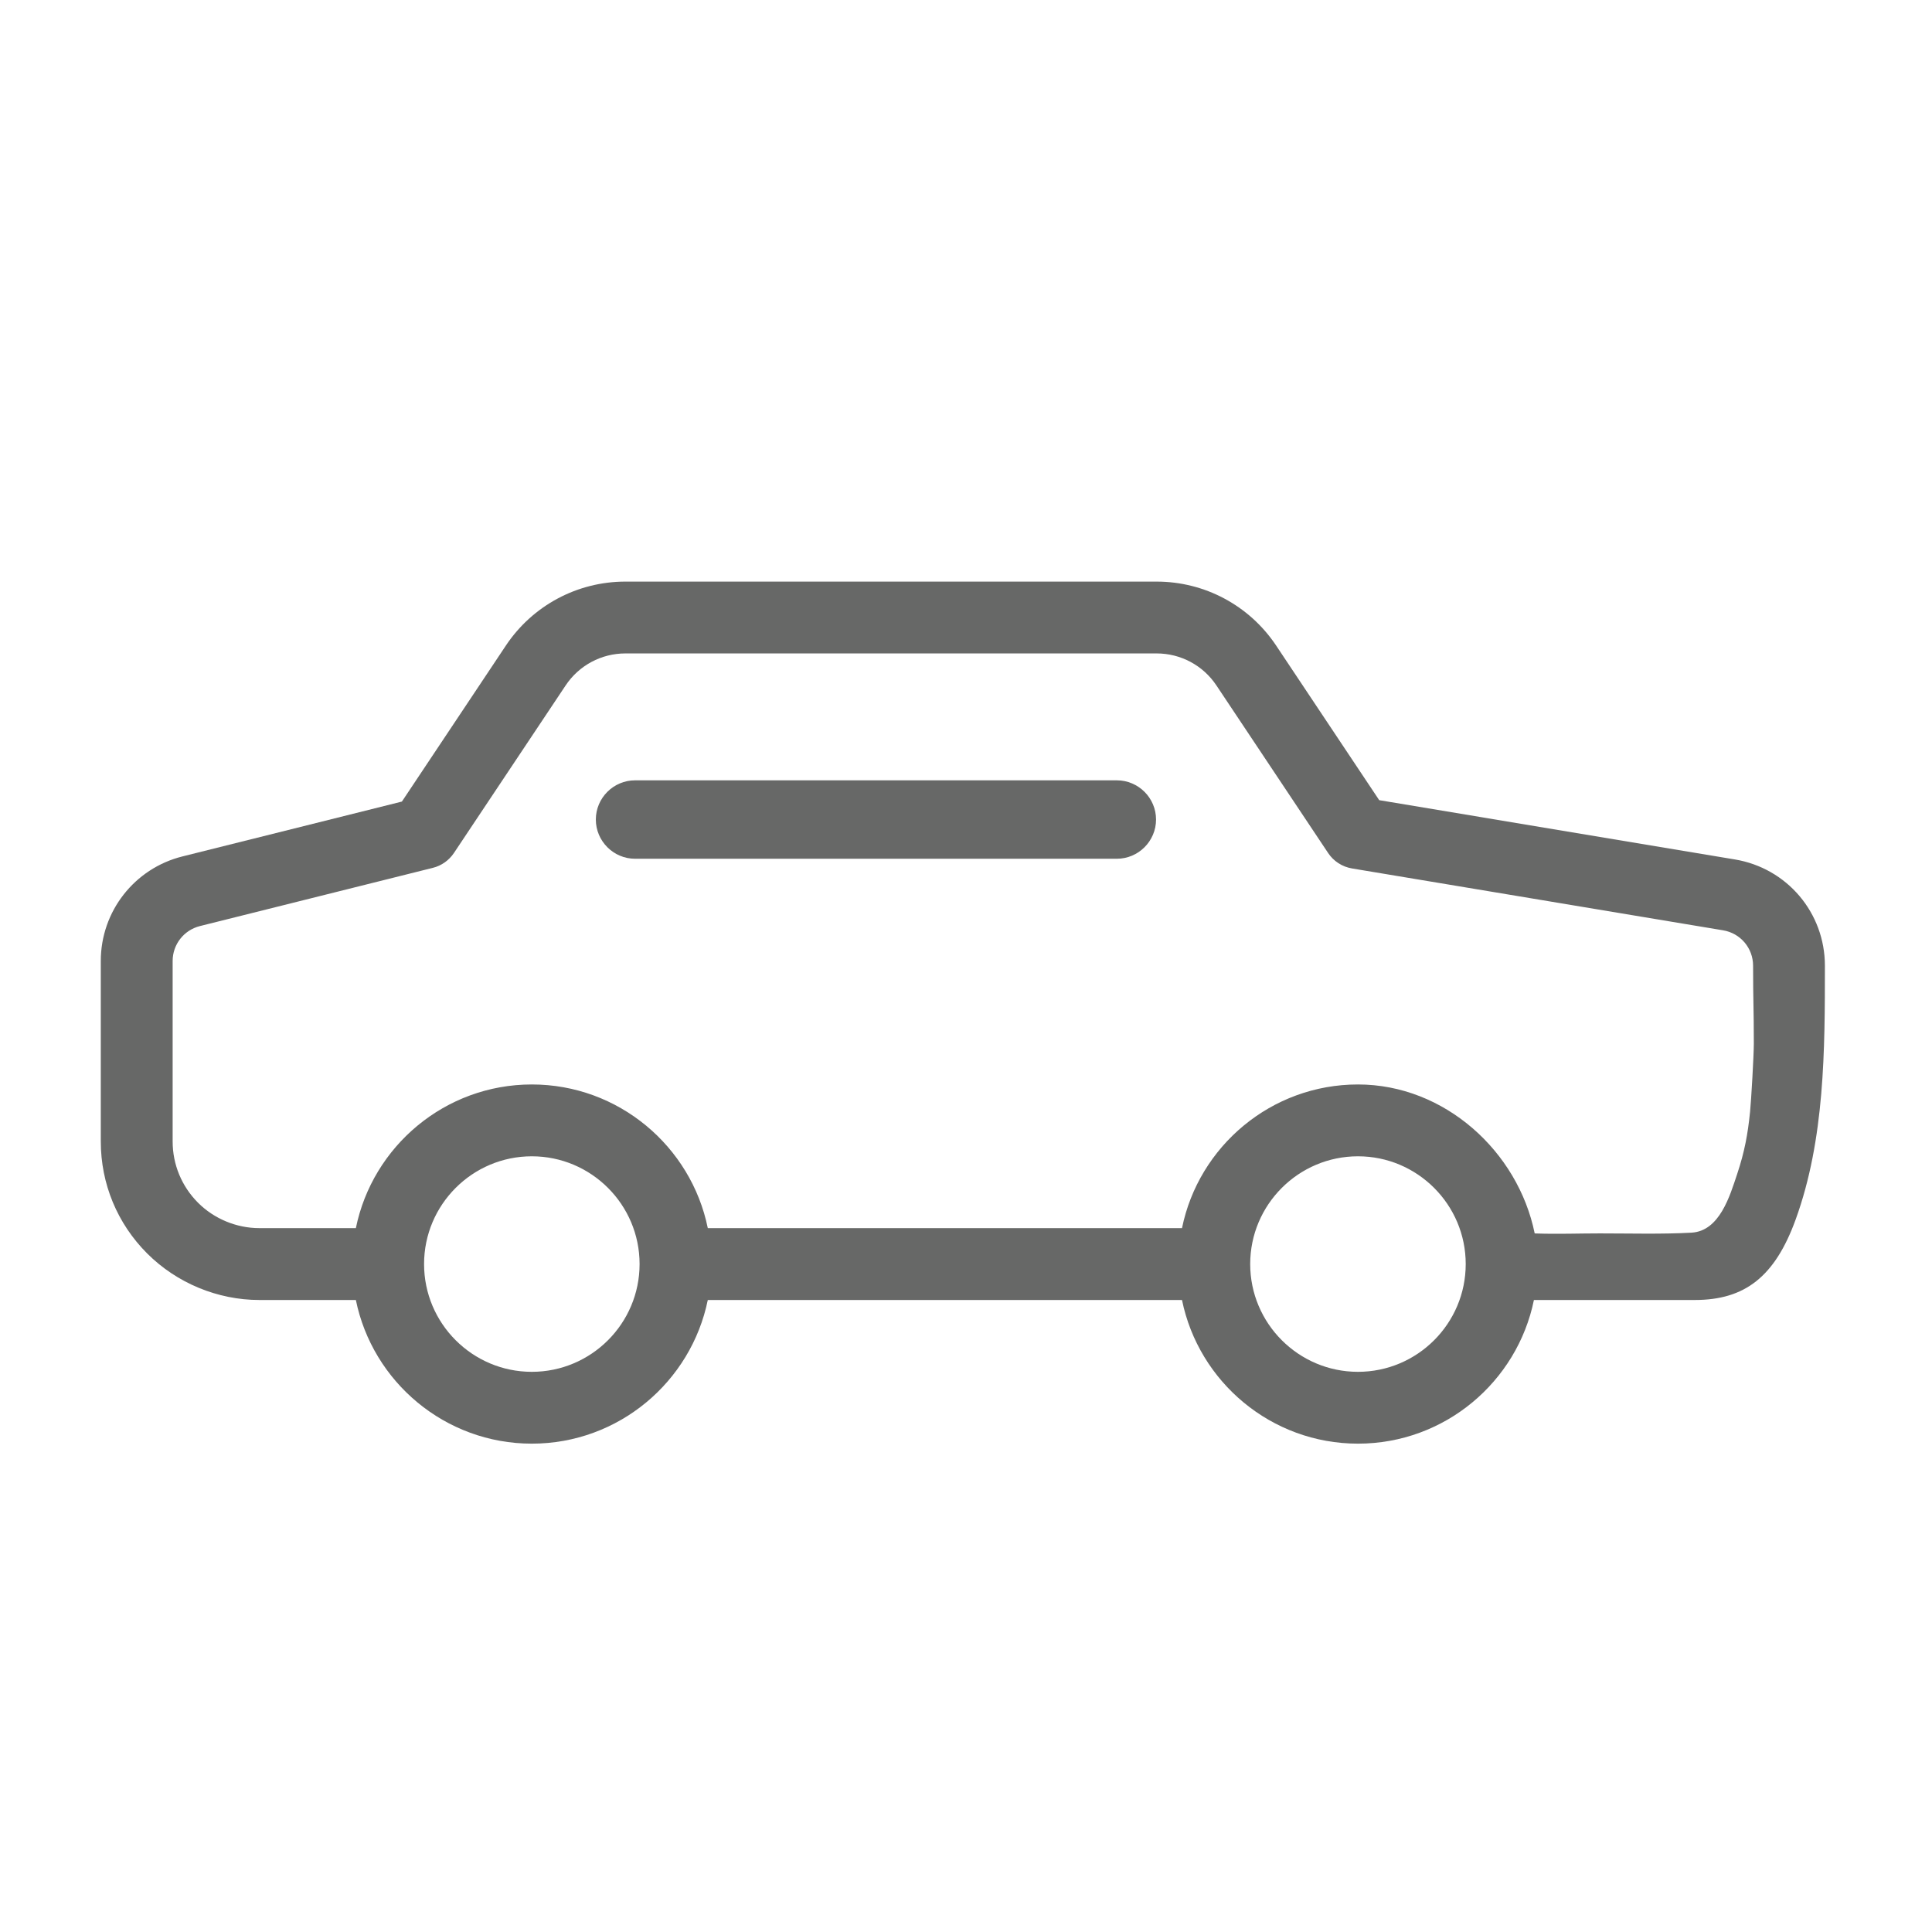 <?xml version="1.0" encoding="UTF-8" standalone="no"?>
<!-- Generator: Adobe Illustrator 16.0.0, SVG Export Plug-In . SVG Version: 6.00 Build 0)  -->

<svg
   xmlns:dc="http://purl.org/dc/elements/1.1/"
   xmlns:cc="http://creativecommons.org/ns#"
   xmlns:rdf="http://www.w3.org/1999/02/22-rdf-syntax-ns#"
   xmlns:svg="http://www.w3.org/2000/svg"
   xmlns="http://www.w3.org/2000/svg"
   xmlns:sodipodi="http://sodipodi.sourceforge.net/DTD/sodipodi-0.dtd"
   xmlns:inkscape="http://www.inkscape.org/namespaces/inkscape"
   version="1.1"
   id="Capa_1"
   x="0px"
   y="0px"
   width="20"
   height="20"
   viewBox="0 0 20 20"
   enable-background="new 0 0 283.46 283.46"
   xml:space="preserve"
   sodipodi:docname="mobility.svg"
   inkscape:version="0.92.2 5c3e80d, 2017-08-06"><defs
     id="defs11" /><sodipodi:namedview
     pagecolor="#ffffff"
     bordercolor="#666666"
     borderopacity="1"
     objecttolerance="10"
     gridtolerance="10"
     guidetolerance="10"
     inkscape:pageopacity="0"
     inkscape:pageshadow="2"
     inkscape:window-width="640"
     inkscape:window-height="480"
     id="namedview9"
     showgrid="true"
     showguides="false"
     inkscape:snap-global="false"
     inkscape:zoom="19.557318"
     inkscape:cx="9.548003"
     inkscape:cy="7.5041937"
     inkscape:current-layer="g6"><inkscape:grid
       type="xygrid"
       id="grid820" /></sodipodi:namedview><g
     id="g6"
     transform="matrix(0.069,0,0,0.069,0.133,0.631)"><path
       d="m 258.348,119.796 -53.354,-8.893 -15.462,-23.193 c -4.009,-6.01 -10.712,-9.598 -17.934,-9.598 H 91.903 c -7.222,0 -13.926,3.588 -17.936,9.598 l -15.598,23.403 -32.923,8.23 c -7.21,1.8 -12.252,8.252 -12.252,15.683 v 27.077 c 0,6.353 2.473,12.326 6.968,16.817 4.432,4.427 10.557,6.971 16.82,6.971 h 14.479 c 2.505,12.28 13.384,21.553 26.399,21.553 13.017,0 23.896,-9.272 26.401,-21.553 h 71.145 c 2.502,12.28 13.384,21.553 26.4,21.553 13.014,0 23.894,-9.272 26.398,-21.553 0,0 24.086,0 24.158,0 7.483,-0.003 11.991,-3.488 15.105,-12.062 4.386,-12.074 4.392,-25.492 4.392,-38.088 0.002,-7.941 -5.682,-14.645 -13.511,-15.945 z M 77.861,196.668 c -8.914,0 -16.166,-7.252 -16.166,-16.168 0,-8.915 7.252,-16.167 16.166,-16.167 8.916,0 16.167,7.252 16.167,16.167 0,8.916 -7.252,16.168 -16.167,16.168 z m 123.946,0 c -8.915,0 -16.17,-7.252 -16.17,-16.168 0,-8.915 7.255,-16.167 16.17,-16.167 8.913,0 16.165,7.252 16.165,16.167 0,8.916 -7.252,16.168 -16.165,16.168 z m 58.825,-39.008 c -0.34,3.362 -0.83,6.01 -1.922,9.292 -1.109,3.332 -2.642,8.603 -6.868,8.837 -4.482,0.248 -9.25,0.111 -13.74,0.111 -3.171,0 -6.342,0.123 -9.565,0.012 -0.131,-0.003 -0.217,-0.012 -0.217,-0.012 -2.502,-12.281 -13.499,-22.344 -26.513,-22.344 -13.017,0 -23.898,9.271 -26.4,21.553 h -71.145 c -2.505,-12.281 -13.384,-21.553 -26.401,-21.553 -13.015,0 -23.895,9.271 -26.399,21.553 h -14.48 c -3.42,0 -6.779,-1.388 -9.198,-3.809 -2.452,-2.457 -3.81,-5.726 -3.81,-9.197 v -27.077 c 0,-2.479 1.683,-4.625 4.083,-5.231 l 34.944,-8.736 c 1.305,-0.32 2.431,-1.122 3.179,-2.237 l 16.755,-25.133 c 2,-3.006 5.358,-4.801 8.969,-4.801 h 79.695 c 3.61,0 6.968,1.794 8.969,4.801 l 16.755,25.133 c 0.822,1.243 2.126,2.084 3.6,2.327 l 55.657,9.279 c 2.61,0.431 4.505,2.667 4.505,5.314 0,5.402 0.111,6.287 0.111,11.688 -10e-4,1.716 -0.394,8.561 -0.564,10.23 z"
       id="path2"
       inkscape:connector-curvature="0"
       style="fill:#676867" /><path
       d="m 87.465,113.808 v 0 c 0,-3.235 2.647,-5.881 5.883,-5.881 h 72.282 c 3.235,0 5.882,2.646 5.882,5.881 v 0 c 0,3.236 -2.646,5.883 -5.882,5.883 H 93.348 c -3.236,0 -5.883,-2.647 -5.883,-5.883 z"
       id="path4"
       inkscape:connector-curvature="0"
       style="fill:#676867" /></g></svg>